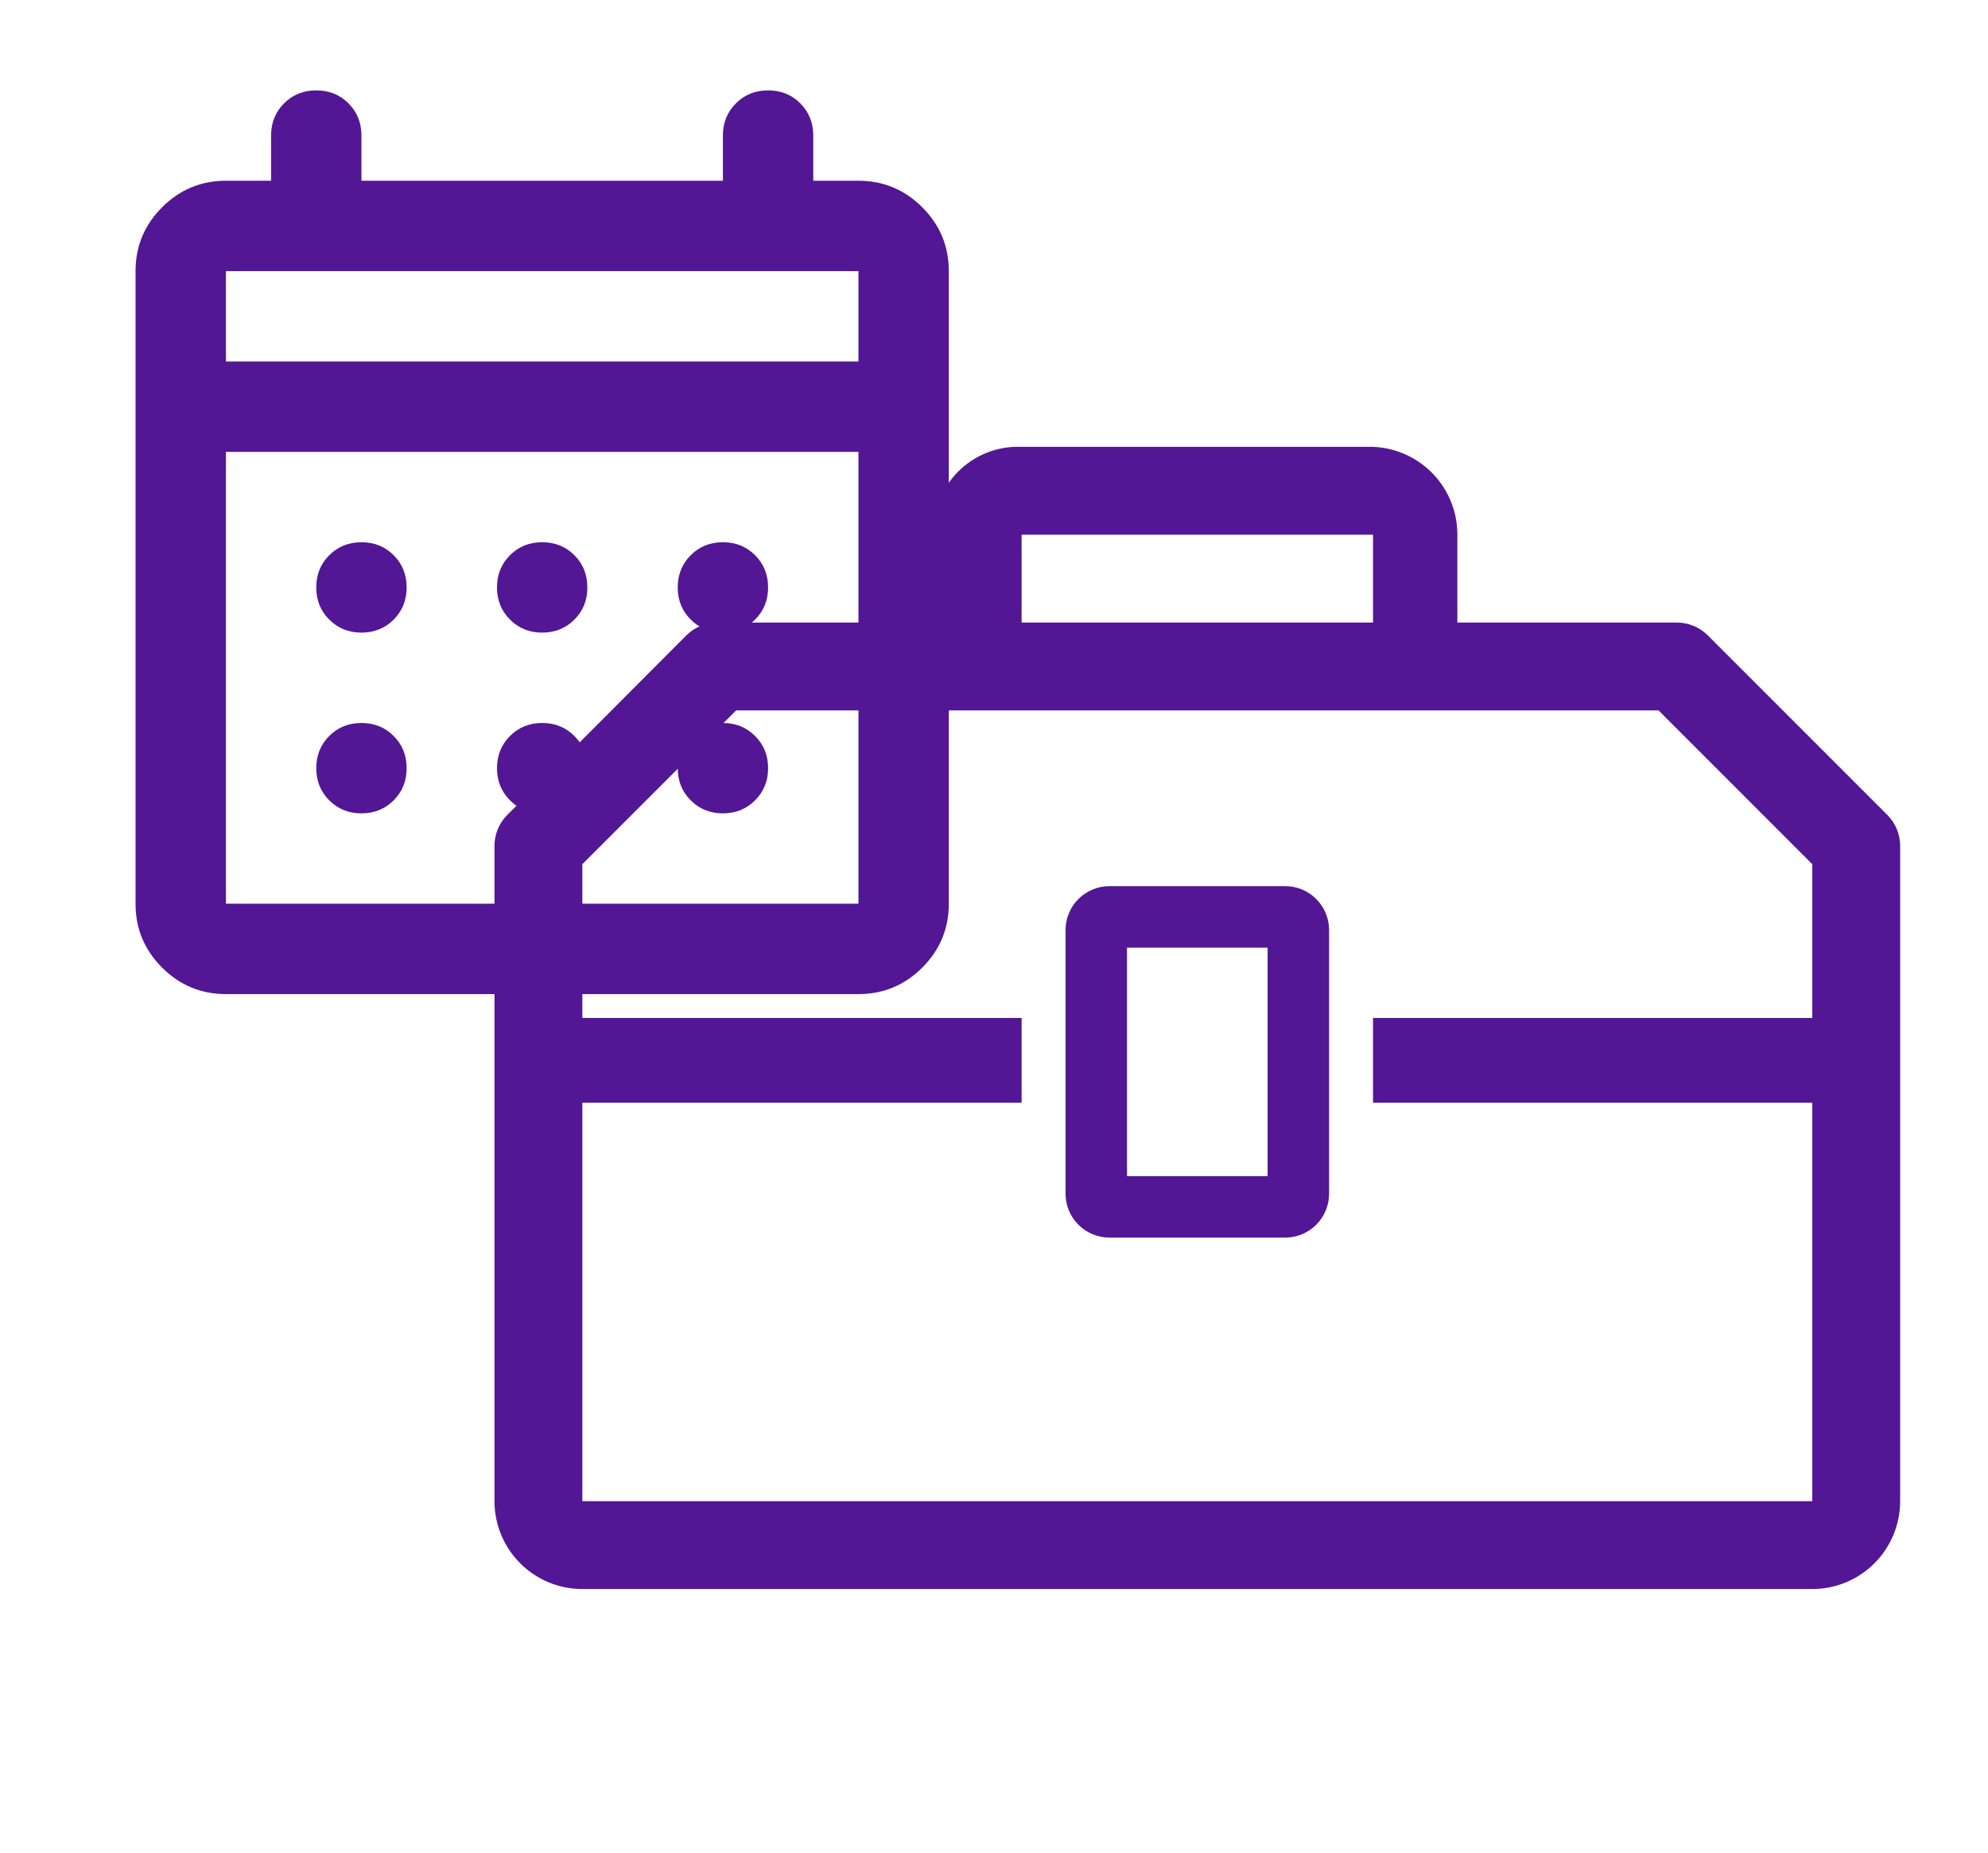 <svg width="88" height="82" viewBox="0 0 88 82" fill="none" xmlns="http://www.w3.org/2000/svg">
<path d="M24 28C23.433 28 22.959 27.808 22.576 27.424C22.192 27.041 22 26.567 22 26C22 25.433 22.192 24.958 22.576 24.574C22.959 24.191 23.433 24 24 24C24.567 24 25.042 24.191 25.426 24.574C25.809 24.958 26 25.433 26 26C26 26.567 25.809 27.041 25.426 27.424C25.042 27.808 24.567 28 24 28ZM16 28C15.433 28 14.958 27.808 14.574 27.424C14.191 27.041 14 26.567 14 26C14 25.433 14.191 24.958 14.574 24.574C14.958 24.191 15.433 24 16 24C16.567 24 17.042 24.191 17.426 24.574C17.809 24.958 18 25.433 18 26C18 26.567 17.809 27.041 17.426 27.424C17.042 27.808 16.567 28 16 28ZM32 28C31.433 28 30.959 27.808 30.576 27.424C30.192 27.041 30 26.567 30 26C30 25.433 30.192 24.958 30.576 24.574C30.959 24.191 31.433 24 32 24C32.567 24 33.041 24.191 33.424 24.574C33.808 24.958 34 25.433 34 26C34 26.567 33.808 27.041 33.424 27.424C33.041 27.808 32.567 28 32 28ZM24 36C23.433 36 22.959 35.808 22.576 35.424C22.192 35.041 22 34.567 22 34C22 33.433 22.192 32.959 22.576 32.576C22.959 32.192 23.433 32 24 32C24.567 32 25.042 32.192 25.426 32.576C25.809 32.959 26 33.433 26 34C26 34.567 25.809 35.041 25.426 35.424C25.042 35.808 24.567 36 24 36ZM16 36C15.433 36 14.958 35.808 14.574 35.424C14.191 35.041 14 34.567 14 34C14 33.433 14.191 32.959 14.574 32.576C14.958 32.192 15.433 32 16 32C16.567 32 17.042 32.192 17.426 32.576C17.809 32.959 18 33.433 18 34C18 34.567 17.809 35.041 17.426 35.424C17.042 35.808 16.567 36 16 36ZM32 36C31.433 36 30.959 35.808 30.576 35.424C30.192 35.041 30 34.567 30 34C30 33.433 30.192 32.959 30.576 32.576C30.959 32.192 31.433 32 32 32C32.567 32 33.041 32.192 33.424 32.576C33.808 32.959 34 33.433 34 34C34 34.567 33.808 35.041 33.424 35.424C33.041 35.808 32.567 36 32 36ZM10 44C8.9 44 7.958 43.609 7.174 42.826C6.391 42.042 6 41.1 6 40V12C6 10.9 6.391 9.959 7.174 9.176C7.958 8.392 8.9 8 10 8H12V6C12 5.433 12.191 4.958 12.574 4.574C12.958 4.191 13.433 4 14 4C14.567 4 15.042 4.191 15.426 4.574C15.809 4.958 16 5.433 16 6V8H32V6C32 5.433 32.192 4.958 32.576 4.574C32.959 4.191 33.433 4 34 4C34.567 4 35.041 4.191 35.424 4.574C35.808 4.958 36 5.433 36 6V8H38C39.1 8 40.042 8.392 40.826 9.176C41.609 9.959 42 10.9 42 12V40C42 41.1 41.609 42.042 40.826 42.826C40.042 43.609 39.1 44 38 44H10ZM10 40H38V20H10V40ZM10 16H38V12H10V16ZM10 16V12V16Z" fill="#531695"/>
<path d="M56.889 39.222H49.111C48.595 39.222 48.101 39.427 47.736 39.792C47.371 40.156 47.167 40.651 47.167 41.167V52.833C47.167 53.349 47.371 53.844 47.736 54.208C48.101 54.573 48.595 54.778 49.111 54.778H56.889C57.405 54.778 57.899 54.573 58.264 54.208C58.629 53.844 58.833 53.349 58.833 52.833V41.167C58.833 40.651 58.629 40.156 58.264 39.792C57.899 39.427 57.405 39.222 56.889 39.222ZM56.111 52.056H49.889V41.944H56.111V52.056Z" fill="#531695"/>
<path d="M83.547 36.072L75.594 28.119C75.232 27.76 74.743 27.558 74.233 27.555H64.511V23.764C64.537 22.742 64.161 21.751 63.462 21.005C62.763 20.259 61.799 19.818 60.778 19.778H44.911C44.412 19.797 43.922 19.917 43.47 20.129C43.018 20.342 42.613 20.643 42.28 21.015C41.946 21.386 41.69 21.821 41.528 22.293C41.365 22.765 41.299 23.266 41.333 23.764V27.555H31.767C31.511 27.554 31.257 27.603 31.02 27.7C30.783 27.797 30.568 27.939 30.386 28.119L22.453 36.072C22.273 36.254 22.13 36.469 22.033 36.706C21.936 36.943 21.887 37.197 21.889 37.453V66.444C21.889 67.476 22.299 68.465 23.028 69.194C23.757 69.924 24.746 70.333 25.778 70.333H80.222C81.254 70.333 82.243 69.924 82.972 69.194C83.701 68.465 84.111 67.476 84.111 66.444V37.433C84.109 36.923 83.906 36.434 83.547 36.072V36.072ZM45.222 23.667H60.778V27.555H45.222V23.667ZM80.222 45.056H60.778V48.808H80.222V66.444H25.778V48.808H45.222V45.056H25.778V38.25L32.583 31.444H73.417L80.222 38.25V45.056Z" fill="#531695"/>
</svg>
